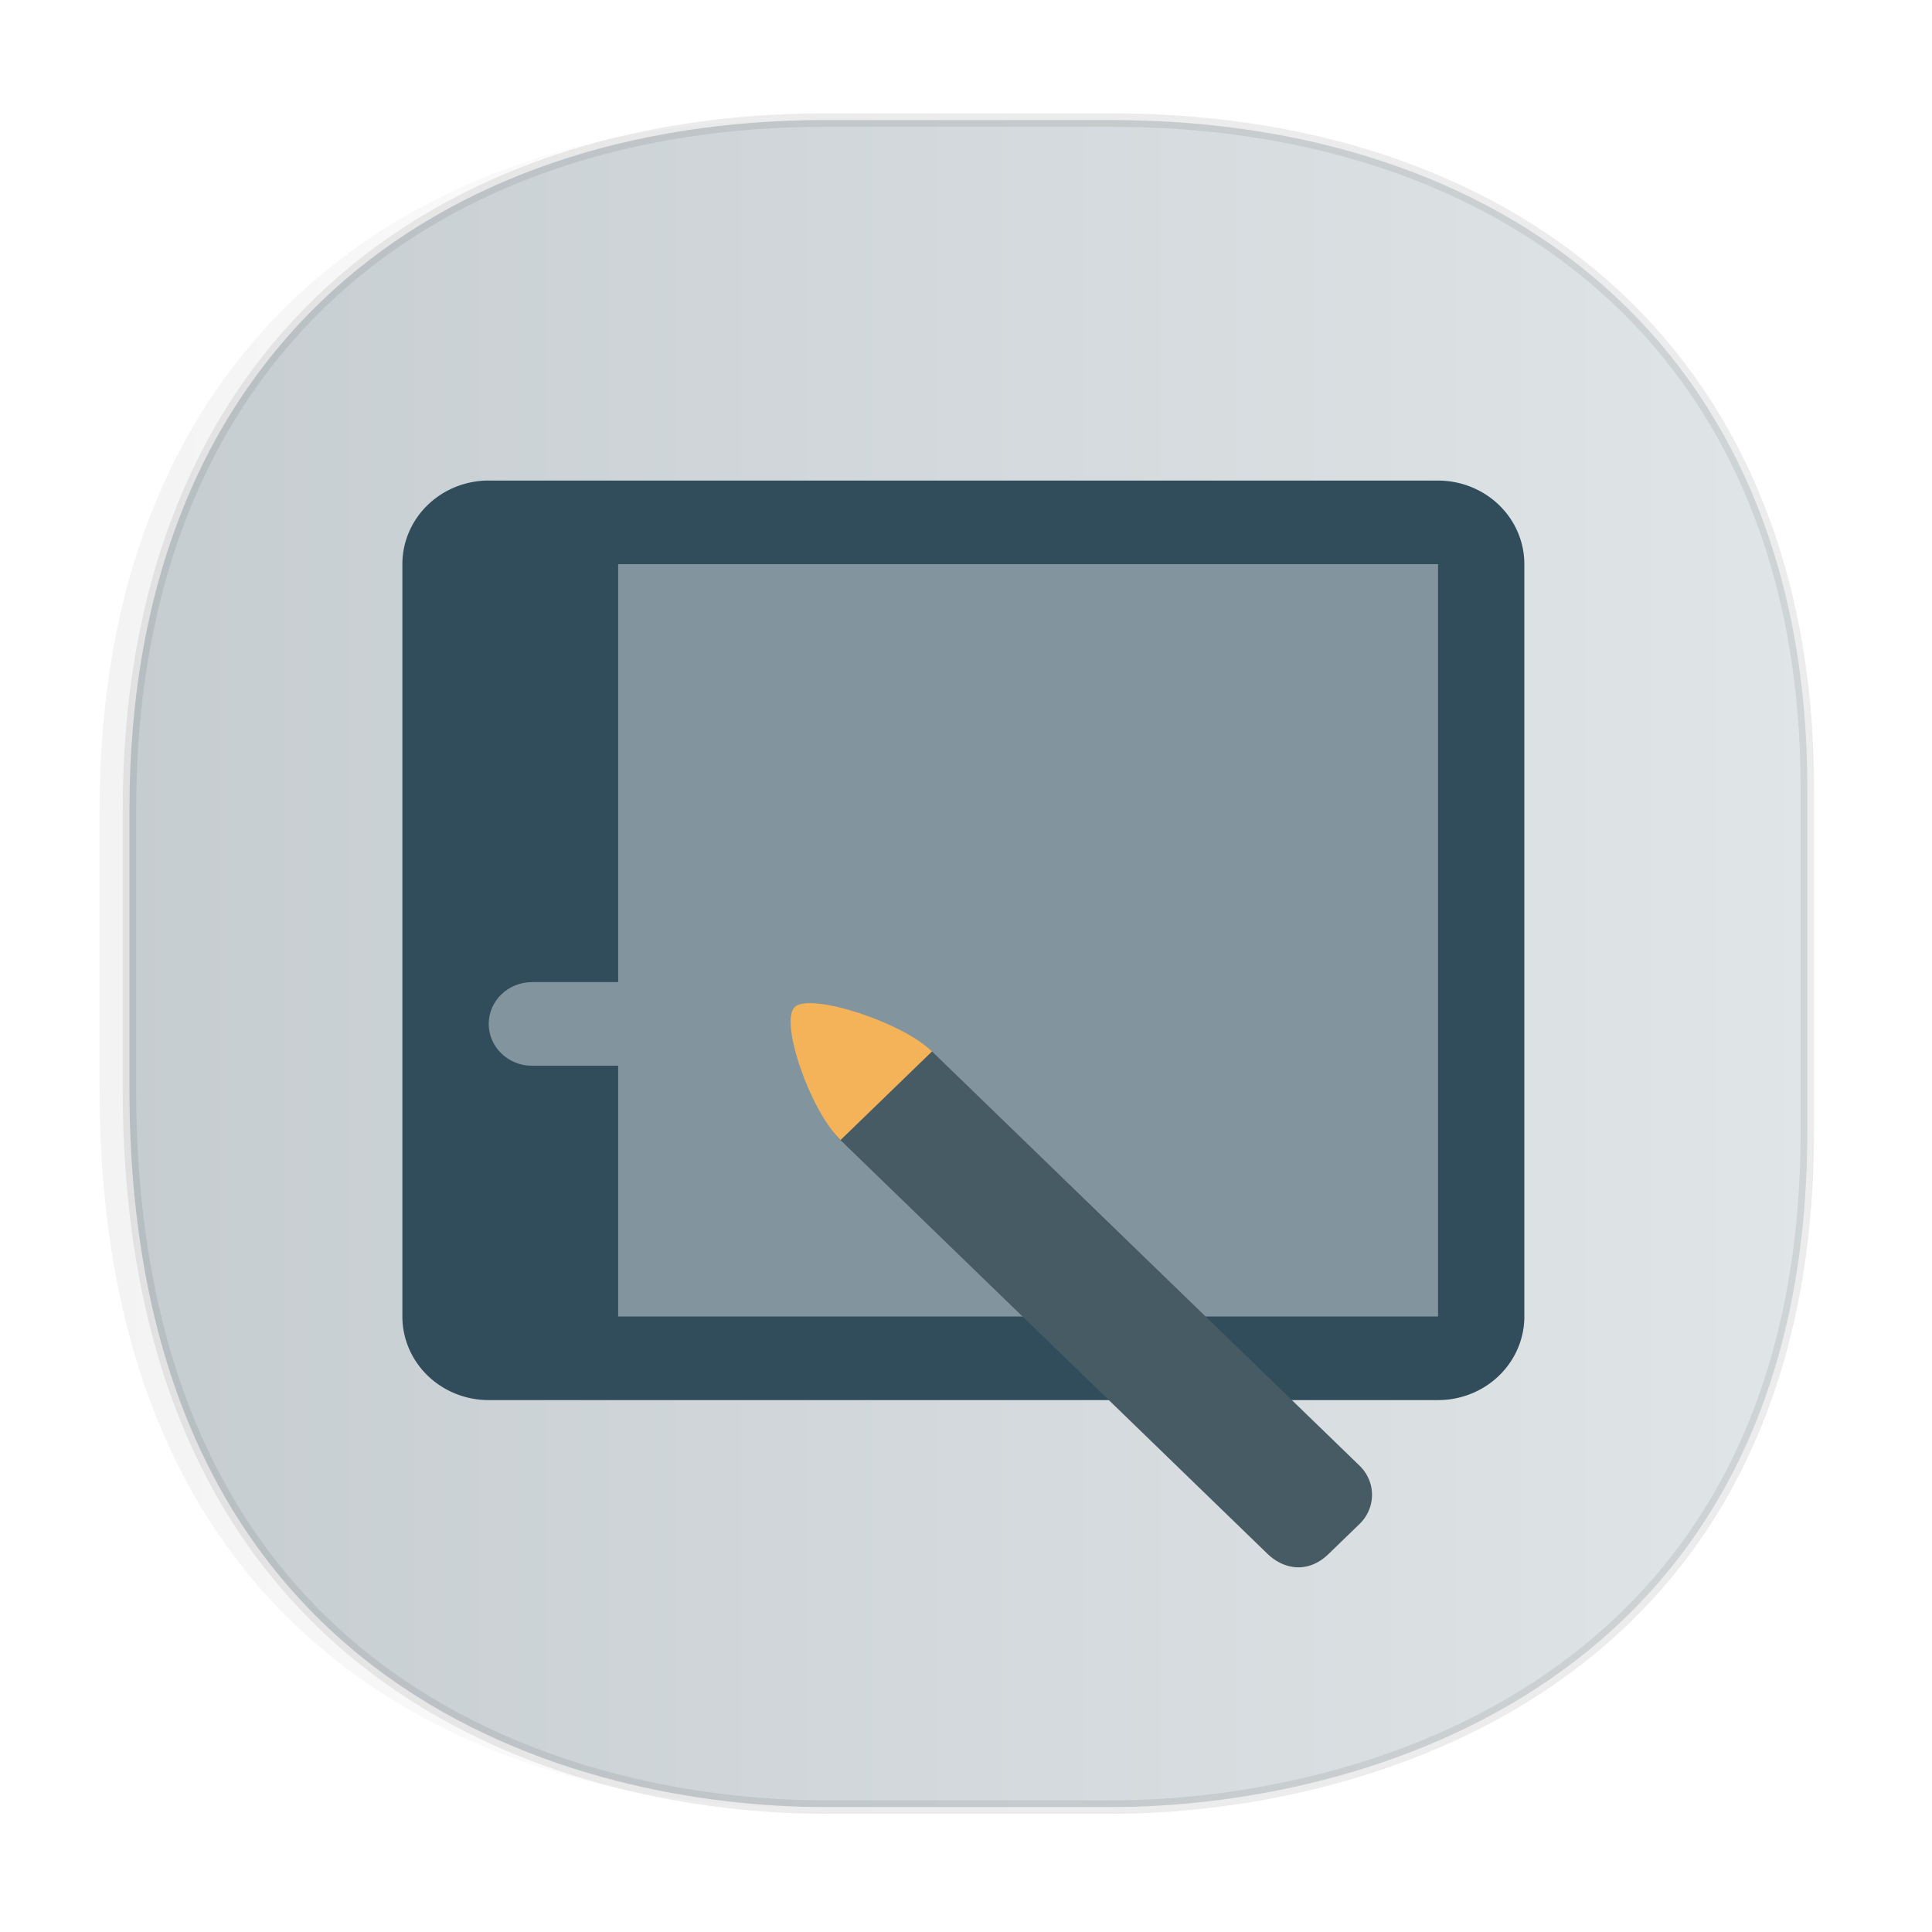 <svg xmlns:osb="http://www.openswatchbook.org/uri/2009/osb" xmlns="http://www.w3.org/2000/svg" xmlns:xlink="http://www.w3.org/1999/xlink" width="48" height="48" version="1.1" id="svg38"><defs id="defs22"><linearGradient id="linearGradient4488"><stop id="stop4490" offset="0" stop-color="#000" stop-opacity=".047"/><stop id="stop4492" offset="1" stop-color="#000" stop-opacity="0"/></linearGradient><style id="style4511"/><style id="style4511-26"/><style id="style4511-9"/><style id="style4552"/><linearGradient id="b-56" y1="547.8" y2="536.8" x2="0" gradientUnits="userSpaceOnUse" gradientTransform="matrix(1 0 0 .545 0 244)"><stop stop-color="#c6cdd1" id="stop7-2"/><stop offset="1" stop-color="#e0e5e7" id="stop9-91"/></linearGradient><style id="style4511-2"/><linearGradient xlink:href="#linearGradient4488" id="linearGradient4540" gradientUnits="userSpaceOnUse" gradientTransform="rotate(90 54.154 -8.502) scale(.304)" x1="288.112" y1="141.785" x2="287.575" y2="79.008"/><linearGradient osb:paint="solid" id="linearGradient5293"><stop id="stop5295" offset="0" stop-color="#9a89c0" stop-opacity="1"/></linearGradient><linearGradient xlink:href="#b-56" id="linearGradient1466" x1="3.049" y1="23.939" x2="45.07" y2="23.939" gradientUnits="userSpaceOnUse"/><clipPath id="clipPath-609371321"/></defs><style id="style4485" type="text/css"/><path id="path4516" d="M21.425 2.983h-1.669c-9.574 0-17.282 5.583-17.282 17.146v6.93c0 15.132 11.323 17.837 17.282 17.837h1.669c-5.96 0-17.282-2.705-17.282-17.837v-6.93c0-11.563 7.708-17.146 17.282-17.146z" opacity="1" fill="url(#linearGradient4540)" fill-opacity="1" stroke="none" stroke-width="1.1" stroke-linecap="square" stroke-linejoin="bevel" stroke-miterlimit="4" stroke-dasharray="none" stroke-dashoffset="0" stroke-opacity=".078"/><path id="path4518" d="M44.903 19.596v8.495c0 13.908-11.247 16.805-17.282 16.805h-7.123c-5.96 0-17.282-2.705-17.282-17.837v-6.93c0-11.563 7.708-17.146 17.282-17.146h7.123c9.574 0 17.282 5.47 17.282 16.613z" opacity="1" fill="url(#linearGradient1466)" fill-opacity="1" stroke="#000" stroke-width=".334" stroke-linecap="square" stroke-linejoin="bevel" stroke-miterlimit="4" stroke-dasharray="none" stroke-dashoffset="0" stroke-opacity=".078"/><path id="path1356" d="M12.142 11.94h23.586a2.144 2.077 0 0 1 2.144 2.076v18.692a2.144 2.077 0 0 1-2.144 2.077H12.142a2.144 2.077 0 0 1-2.145-2.077V14.016a2.144 2.077 0 0 1 2.145-2.077m0 0" fill="#314c5b" fill-opacity="1" fill-rule="nonzero" stroke="none" stroke-width="1"/><path id="path1358" d="M15.358 14.016h20.37v18.692h-20.37m0-18.692" fill="#82949d" fill-opacity="1" fill-rule="nonzero" stroke="none" stroke-width="1"/><path id="path1360" d="M13.214 24.4h3.216c.59 0 1.072.467 1.072 1.039 0 .572-.481 1.039-1.072 1.039h-3.216c-.591 0-1.072-.467-1.072-1.039 0-.572.48-1.038 1.072-1.038m0 0" fill="#82949d" fill-opacity="1" fill-rule="nonzero" stroke="none" stroke-width="1"/><path id="path1362" d="M31.493 38.607c.42.402 1.022.483 1.516 0l.758-.734a1.057 1.024 0 0 0 0-1.469L23.155 26.121c-.758-.734-2.274-.734-2.655-.365-.378.365-.378 1.834.38 2.568m10.612 10.283" fill="#475b64" fill-opacity="1" fill-rule="nonzero" stroke="none" stroke-width="1"/><path id="path1364" d="M19.743 25.022c-.377.365.38 2.568 1.14 3.302l2.274-2.203c-.758-.734-3.032-1.468-3.414-1.1m0 0" fill="#f4b359" fill-opacity="1" fill-rule="nonzero" stroke="none" stroke-width="1"/></svg>